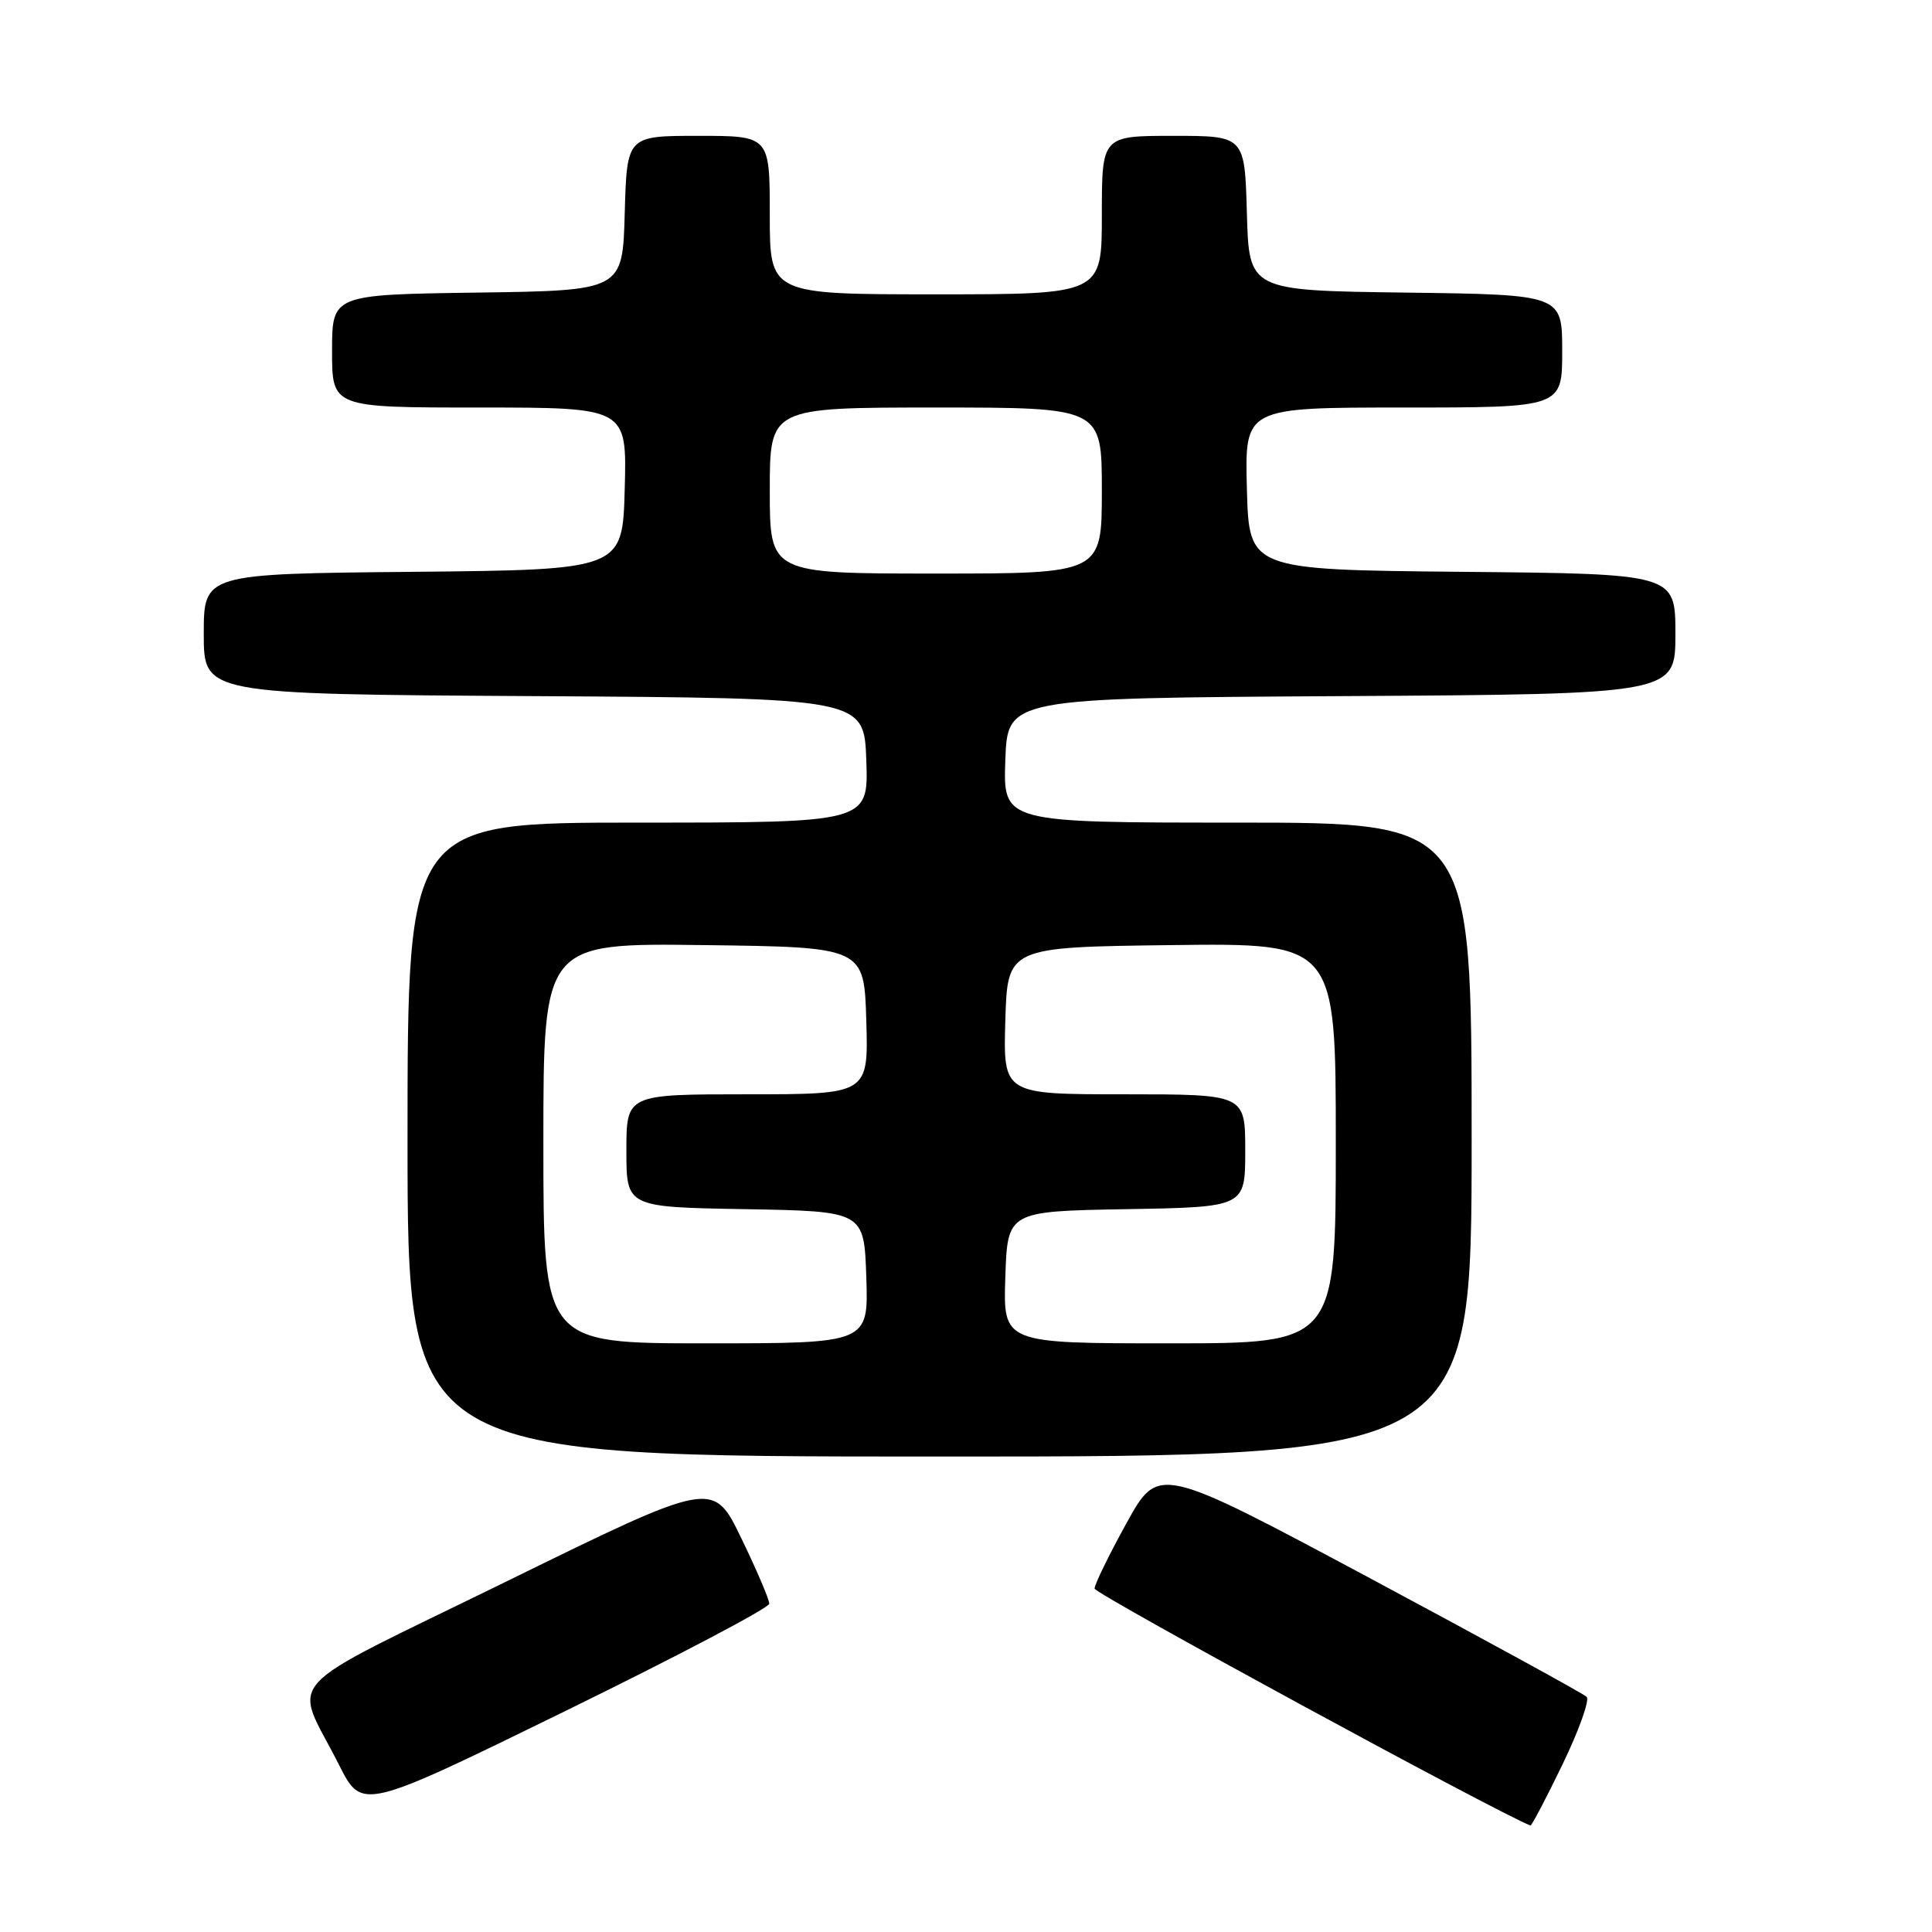 <?xml version="1.0" encoding="UTF-8" standalone="no"?>
<!DOCTYPE svg PUBLIC "-//W3C//DTD SVG 1.1//EN" "http://www.w3.org/Graphics/SVG/1.1/DTD/svg11.dtd" >
<svg xmlns="http://www.w3.org/2000/svg" xmlns:xlink="http://www.w3.org/1999/xlink" version="1.1" viewBox="0 0 256 256">
 <g >
 <path fill="currentColor"
d=" M 207.04 233.80 C 209.22 229.29 210.66 225.26 210.24 224.84 C 209.82 224.42 196.88 217.34 181.49 209.10 C 153.51 194.14 153.51 194.14 149.27 201.82 C 146.94 206.04 145.03 209.95 145.04 210.50 C 145.04 211.19 198.31 240.15 202.79 241.89 C 202.94 241.95 204.86 238.31 207.04 233.80 Z  M 101.93 212.50 C 101.94 211.95 100.27 208.04 98.22 203.81 C 94.50 196.12 94.50 196.12 67.25 209.48 C 36.24 224.69 38.86 221.83 44.93 233.87 C 47.98 239.90 47.98 239.90 74.95 226.70 C 89.78 219.44 101.93 213.05 101.93 212.50 Z  M 195.00 151.00 C 195.00 109.00 195.00 109.00 163.96 109.00 C 132.92 109.00 132.92 109.00 133.21 100.75 C 133.50 92.50 133.50 92.50 177.75 92.24 C 222.00 91.98 222.00 91.98 222.00 84.01 C 222.00 76.03 222.00 76.03 193.75 75.77 C 165.50 75.50 165.50 75.50 165.22 64.75 C 164.93 54.00 164.93 54.00 185.97 54.00 C 207.00 54.00 207.00 54.00 207.00 46.52 C 207.00 39.04 207.00 39.04 186.25 38.77 C 165.50 38.50 165.50 38.50 165.22 28.25 C 164.93 18.00 164.93 18.00 155.47 18.00 C 146.00 18.00 146.00 18.00 146.00 28.50 C 146.00 39.00 146.00 39.00 124.00 39.00 C 102.00 39.00 102.00 39.00 102.00 28.50 C 102.00 18.00 102.00 18.00 92.53 18.00 C 83.07 18.00 83.07 18.00 82.78 28.25 C 82.50 38.50 82.50 38.50 63.25 38.77 C 44.00 39.04 44.00 39.04 44.00 46.52 C 44.00 54.00 44.00 54.00 63.53 54.00 C 83.07 54.00 83.07 54.00 82.78 64.75 C 82.50 75.50 82.50 75.50 54.75 75.77 C 27.00 76.03 27.00 76.03 27.00 84.01 C 27.00 91.98 27.00 91.98 70.75 92.24 C 114.50 92.50 114.50 92.50 114.79 100.75 C 115.08 109.00 115.08 109.00 84.54 109.00 C 54.00 109.00 54.00 109.00 54.00 151.00 C 54.00 193.00 54.00 193.00 124.50 193.00 C 195.00 193.00 195.00 193.00 195.00 151.00 Z  M 72.00 151.48 C 72.00 124.96 72.00 124.96 93.25 125.23 C 114.50 125.50 114.50 125.50 114.79 135.25 C 115.07 145.00 115.07 145.00 99.04 145.00 C 83.00 145.00 83.00 145.00 83.00 152.47 C 83.00 159.95 83.00 159.95 98.75 160.22 C 114.50 160.50 114.50 160.50 114.79 169.25 C 115.08 178.00 115.08 178.00 93.54 178.00 C 72.00 178.00 72.00 178.00 72.00 151.48 Z  M 133.21 169.25 C 133.50 160.50 133.50 160.50 149.25 160.22 C 165.00 159.95 165.00 159.95 165.00 152.47 C 165.00 145.00 165.00 145.00 148.96 145.00 C 132.93 145.00 132.93 145.00 133.21 135.25 C 133.50 125.50 133.50 125.50 155.25 125.23 C 177.00 124.96 177.00 124.96 177.00 151.48 C 177.00 178.00 177.00 178.00 154.96 178.00 C 132.92 178.00 132.92 178.00 133.21 169.25 Z  M 102.00 65.00 C 102.00 54.00 102.00 54.00 124.00 54.00 C 146.00 54.00 146.00 54.00 146.00 65.00 C 146.00 76.00 146.00 76.00 124.00 76.00 C 102.00 76.00 102.00 76.00 102.00 65.00 Z "/>
</g>
</svg>